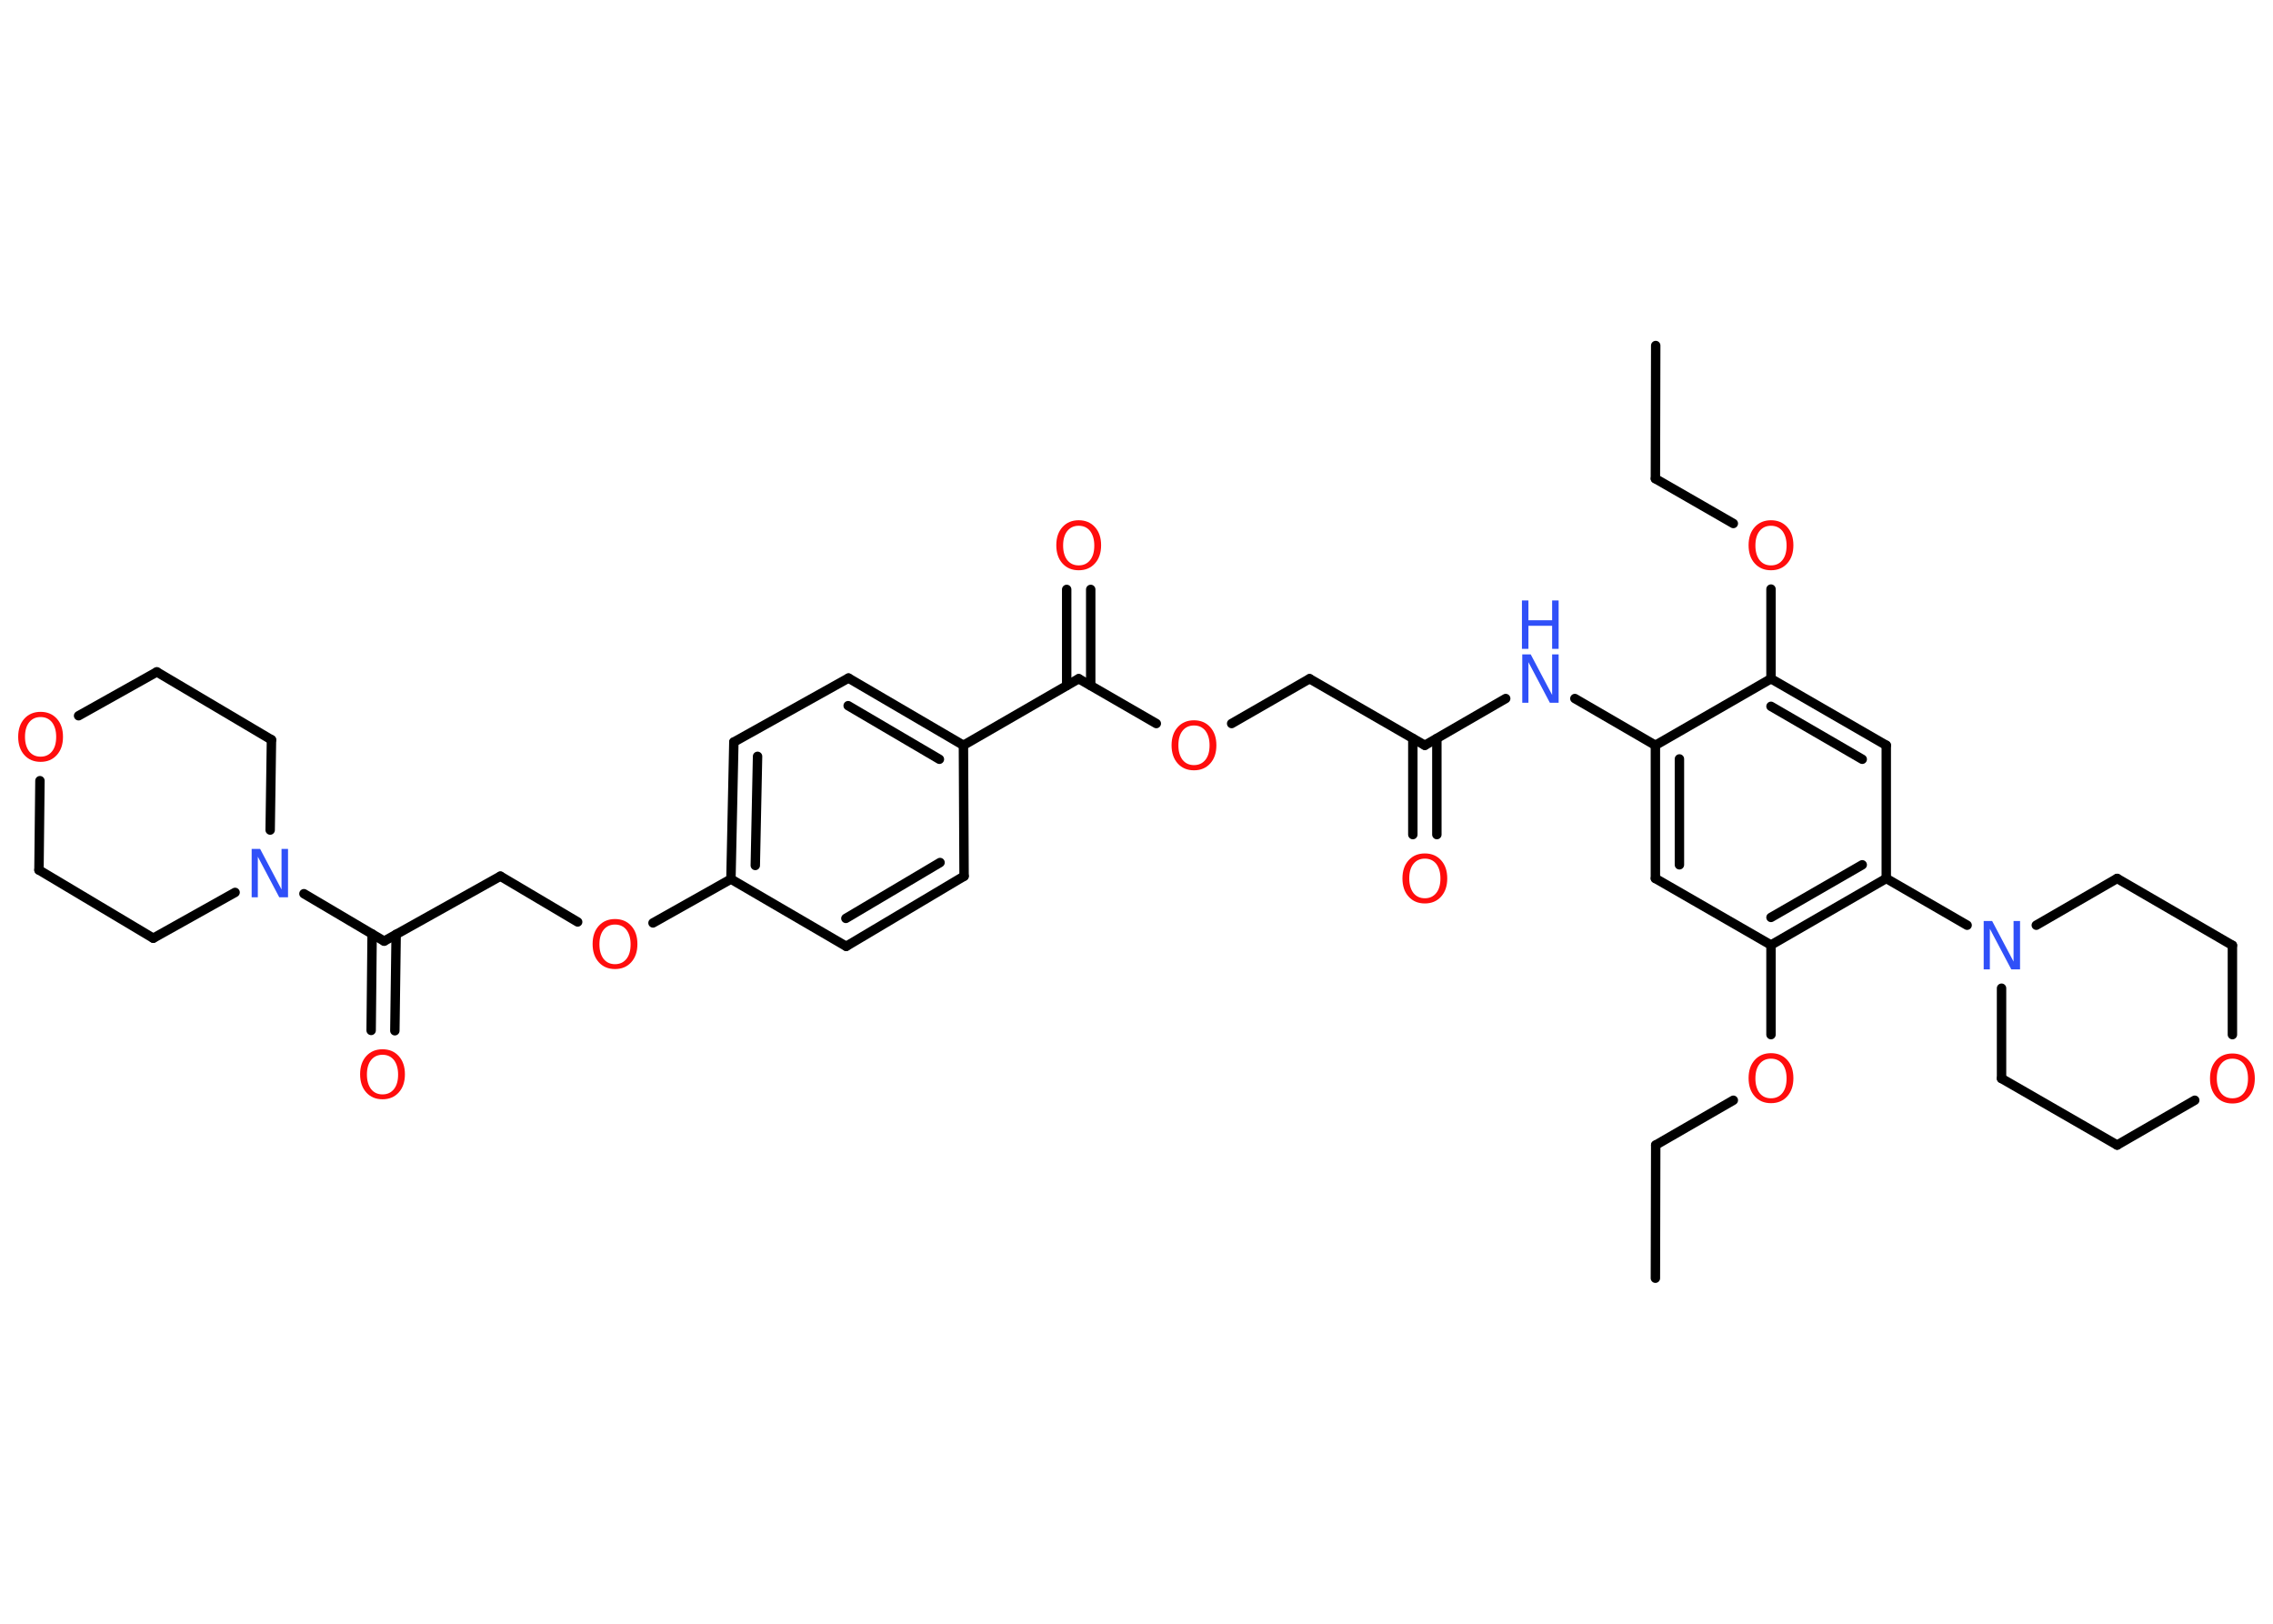 <?xml version='1.0' encoding='UTF-8'?>
<!DOCTYPE svg PUBLIC "-//W3C//DTD SVG 1.1//EN" "http://www.w3.org/Graphics/SVG/1.1/DTD/svg11.dtd">
<svg version='1.2' xmlns='http://www.w3.org/2000/svg' xmlns:xlink='http://www.w3.org/1999/xlink' width='70.0mm' height='50.0mm' viewBox='0 0 70.0 50.0'>
  <desc>Generated by the Chemistry Development Kit (http://github.com/cdk)</desc>
  <g stroke-linecap='round' stroke-linejoin='round' stroke='#000000' stroke-width='.29' fill='#FF0D0D'>
    <rect x='.0' y='.0' width='70.0' height='50.0' fill='#FFFFFF' stroke='none'/>
    <g id='mol1' class='mol'>
      <line id='mol1bnd1' class='bond' x1='50.99' y1='10.64' x2='50.98' y2='14.74'/>
      <line id='mol1bnd2' class='bond' x1='50.98' y1='14.74' x2='53.38' y2='16.12'/>
      <line id='mol1bnd3' class='bond' x1='54.54' y1='18.14' x2='54.54' y2='20.9'/>
      <g id='mol1bnd4' class='bond'>
        <line x1='58.09' y1='22.95' x2='54.54' y2='20.9'/>
        <line x1='57.35' y1='23.38' x2='54.54' y2='21.75'/>
      </g>
      <line id='mol1bnd5' class='bond' x1='58.09' y1='22.95' x2='58.09' y2='27.05'/>
      <line id='mol1bnd6' class='bond' x1='58.09' y1='27.05' x2='60.58' y2='28.49'/>
      <line id='mol1bnd7' class='bond' x1='62.71' y1='28.49' x2='65.2' y2='27.05'/>
      <line id='mol1bnd8' class='bond' x1='65.2' y1='27.05' x2='68.75' y2='29.11'/>
      <line id='mol1bnd9' class='bond' x1='68.75' y1='29.11' x2='68.75' y2='31.86'/>
      <line id='mol1bnd10' class='bond' x1='67.59' y1='33.88' x2='65.2' y2='35.26'/>
      <line id='mol1bnd11' class='bond' x1='65.2' y1='35.26' x2='61.64' y2='33.21'/>
      <line id='mol1bnd12' class='bond' x1='61.64' y1='30.43' x2='61.64' y2='33.21'/>
      <g id='mol1bnd13' class='bond'>
        <line x1='54.54' y1='29.1' x2='58.09' y2='27.05'/>
        <line x1='54.54' y1='28.25' x2='57.35' y2='26.63'/>
      </g>
      <line id='mol1bnd14' class='bond' x1='54.54' y1='29.1' x2='54.54' y2='31.86'/>
      <line id='mol1bnd15' class='bond' x1='53.38' y1='33.88' x2='50.99' y2='35.26'/>
      <line id='mol1bnd16' class='bond' x1='50.99' y1='35.26' x2='50.98' y2='39.36'/>
      <line id='mol1bnd17' class='bond' x1='54.54' y1='29.1' x2='50.98' y2='27.05'/>
      <g id='mol1bnd18' class='bond'>
        <line x1='50.98' y1='22.95' x2='50.98' y2='27.05'/>
        <line x1='51.72' y1='23.37' x2='51.72' y2='26.63'/>
      </g>
      <line id='mol1bnd19' class='bond' x1='54.54' y1='20.9' x2='50.98' y2='22.95'/>
      <line id='mol1bnd20' class='bond' x1='50.98' y1='22.95' x2='48.5' y2='21.51'/>
      <line id='mol1bnd21' class='bond' x1='46.37' y1='21.51' x2='43.88' y2='22.95'/>
      <g id='mol1bnd22' class='bond'>
        <line x1='44.25' y1='22.74' x2='44.25' y2='25.7'/>
        <line x1='43.51' y1='22.74' x2='43.51' y2='25.7'/>
      </g>
      <line id='mol1bnd23' class='bond' x1='43.88' y1='22.95' x2='40.33' y2='20.9'/>
      <line id='mol1bnd24' class='bond' x1='40.33' y1='20.9' x2='37.93' y2='22.28'/>
      <line id='mol1bnd25' class='bond' x1='35.61' y1='22.28' x2='33.22' y2='20.9'/>
      <g id='mol1bnd26' class='bond'>
        <line x1='32.85' y1='21.11' x2='32.85' y2='18.15'/>
        <line x1='33.59' y1='21.11' x2='33.59' y2='18.15'/>
      </g>
      <line id='mol1bnd27' class='bond' x1='33.22' y1='20.9' x2='29.67' y2='22.95'/>
      <g id='mol1bnd28' class='bond'>
        <line x1='29.67' y1='22.95' x2='26.13' y2='20.88'/>
        <line x1='28.93' y1='23.38' x2='26.12' y2='21.73'/>
      </g>
      <line id='mol1bnd29' class='bond' x1='26.13' y1='20.88' x2='22.6' y2='22.85'/>
      <g id='mol1bnd30' class='bond'>
        <line x1='22.6' y1='22.85' x2='22.51' y2='27.07'/>
        <line x1='23.33' y1='23.29' x2='23.26' y2='26.65'/>
      </g>
      <line id='mol1bnd31' class='bond' x1='22.51' y1='27.07' x2='20.11' y2='28.42'/>
      <line id='mol1bnd32' class='bond' x1='17.79' y1='28.39' x2='15.41' y2='26.98'/>
      <line id='mol1bnd33' class='bond' x1='15.41' y1='26.98' x2='11.83' y2='28.98'/>
      <g id='mol1bnd34' class='bond'>
        <line x1='12.2' y1='28.77' x2='12.16' y2='31.74'/>
        <line x1='11.46' y1='28.76' x2='11.43' y2='31.73'/>
      </g>
      <line id='mol1bnd35' class='bond' x1='11.83' y1='28.98' x2='9.36' y2='27.52'/>
      <line id='mol1bnd36' class='bond' x1='8.32' y1='25.56' x2='8.36' y2='22.78'/>
      <line id='mol1bnd37' class='bond' x1='8.36' y1='22.78' x2='4.83' y2='20.69'/>
      <line id='mol1bnd38' class='bond' x1='4.83' y1='20.69' x2='2.42' y2='22.04'/>
      <line id='mol1bnd39' class='bond' x1='1.23' y1='24.04' x2='1.2' y2='26.79'/>
      <line id='mol1bnd40' class='bond' x1='1.2' y1='26.79' x2='4.72' y2='28.89'/>
      <line id='mol1bnd41' class='bond' x1='7.24' y1='27.48' x2='4.72' y2='28.89'/>
      <line id='mol1bnd42' class='bond' x1='22.51' y1='27.07' x2='26.06' y2='29.14'/>
      <g id='mol1bnd43' class='bond'>
        <line x1='26.06' y1='29.14' x2='29.69' y2='26.98'/>
        <line x1='26.05' y1='28.28' x2='28.95' y2='26.56'/>
      </g>
      <line id='mol1bnd44' class='bond' x1='29.67' y1='22.95' x2='29.69' y2='26.98'/>
      <path id='mol1atm3' class='atom' d='M54.54 16.19q-.22 .0 -.35 .16q-.13 .16 -.13 .45q.0 .28 .13 .45q.13 .16 .35 .16q.22 .0 .35 -.16q.13 -.16 .13 -.45q.0 -.28 -.13 -.45q-.13 -.16 -.35 -.16zM54.54 16.02q.31 .0 .5 .21q.19 .21 .19 .56q.0 .35 -.19 .56q-.19 .21 -.5 .21q-.31 .0 -.5 -.21q-.19 -.21 -.19 -.56q.0 -.35 .19 -.56q.19 -.21 .5 -.21z' stroke='none'/>
      <path id='mol1atm7' class='atom' d='M61.08 28.36h.27l.66 1.25v-1.25h.2v1.49h-.27l-.66 -1.25v1.25h-.19v-1.49z' stroke='none' fill='#3050F8'/>
      <path id='mol1atm10' class='atom' d='M68.75 32.6q-.22 .0 -.35 .16q-.13 .16 -.13 .45q.0 .28 .13 .45q.13 .16 .35 .16q.22 .0 .35 -.16q.13 -.16 .13 -.45q.0 -.28 -.13 -.45q-.13 -.16 -.35 -.16zM68.75 32.44q.31 .0 .5 .21q.19 .21 .19 .56q.0 .35 -.19 .56q-.19 .21 -.5 .21q-.31 .0 -.5 -.21q-.19 -.21 -.19 -.56q.0 -.35 .19 -.56q.19 -.21 .5 -.21z' stroke='none'/>
      <path id='mol1atm14' class='atom' d='M54.54 32.6q-.22 .0 -.35 .16q-.13 .16 -.13 .45q.0 .28 .13 .45q.13 .16 .35 .16q.22 .0 .35 -.16q.13 -.16 .13 -.45q.0 -.28 -.13 -.45q-.13 -.16 -.35 -.16zM54.54 32.43q.31 .0 .5 .21q.19 .21 .19 .56q.0 .35 -.19 .56q-.19 .21 -.5 .21q-.31 .0 -.5 -.21q-.19 -.21 -.19 -.56q.0 -.35 .19 -.56q.19 -.21 .5 -.21z' stroke='none'/>
      <g id='mol1atm19' class='atom'>
        <path d='M46.87 20.15h.27l.66 1.25v-1.25h.2v1.49h-.27l-.66 -1.25v1.25h-.19v-1.49z' stroke='none' fill='#3050F8'/>
        <path d='M46.87 18.49h.2v.61h.73v-.61h.2v1.49h-.2v-.71h-.73v.71h-.2v-1.49z' stroke='none' fill='#3050F8'/>
      </g>
      <path id='mol1atm21' class='atom' d='M43.88 26.44q-.22 .0 -.35 .16q-.13 .16 -.13 .45q.0 .28 .13 .45q.13 .16 .35 .16q.22 .0 .35 -.16q.13 -.16 .13 -.45q.0 -.28 -.13 -.45q-.13 -.16 -.35 -.16zM43.88 26.28q.31 .0 .5 .21q.19 .21 .19 .56q.0 .35 -.19 .56q-.19 .21 -.5 .21q-.31 .0 -.5 -.21q-.19 -.21 -.19 -.56q.0 -.35 .19 -.56q.19 -.21 .5 -.21z' stroke='none'/>
      <path id='mol1atm23' class='atom' d='M36.77 22.34q-.22 .0 -.35 .16q-.13 .16 -.13 .45q.0 .28 .13 .45q.13 .16 .35 .16q.22 .0 .35 -.16q.13 -.16 .13 -.45q.0 -.28 -.13 -.45q-.13 -.16 -.35 -.16zM36.77 22.18q.31 .0 .5 .21q.19 .21 .19 .56q.0 .35 -.19 .56q-.19 .21 -.5 .21q-.31 .0 -.5 -.21q-.19 -.21 -.19 -.56q.0 -.35 .19 -.56q.19 -.21 .5 -.21z' stroke='none'/>
      <path id='mol1atm25' class='atom' d='M33.22 16.19q-.22 .0 -.35 .16q-.13 .16 -.13 .45q.0 .28 .13 .45q.13 .16 .35 .16q.22 .0 .35 -.16q.13 -.16 .13 -.45q.0 -.28 -.13 -.45q-.13 -.16 -.35 -.16zM33.22 16.02q.31 .0 .5 .21q.19 .21 .19 .56q.0 .35 -.19 .56q-.19 .21 -.5 .21q-.31 .0 -.5 -.21q-.19 -.21 -.19 -.56q.0 -.35 .19 -.56q.19 -.21 .5 -.21z' stroke='none'/>
      <path id='mol1atm30' class='atom' d='M18.94 28.47q-.22 .0 -.35 .16q-.13 .16 -.13 .45q.0 .28 .13 .45q.13 .16 .35 .16q.22 .0 .35 -.16q.13 -.16 .13 -.45q.0 -.28 -.13 -.45q-.13 -.16 -.35 -.16zM18.94 28.3q.31 .0 .5 .21q.19 .21 .19 .56q.0 .35 -.19 .56q-.19 .21 -.5 .21q-.31 .0 -.5 -.21q-.19 -.21 -.19 -.56q.0 -.35 .19 -.56q.19 -.21 .5 -.21z' stroke='none'/>
      <path id='mol1atm33' class='atom' d='M11.78 32.48q-.22 .0 -.35 .16q-.13 .16 -.13 .45q.0 .28 .13 .45q.13 .16 .35 .16q.22 .0 .35 -.16q.13 -.16 .13 -.45q.0 -.28 -.13 -.45q-.13 -.16 -.35 -.16zM11.78 32.31q.31 .0 .5 .21q.19 .21 .19 .56q.0 .35 -.19 .56q-.19 .21 -.5 .21q-.31 .0 -.5 -.21q-.19 -.21 -.19 -.56q.0 -.35 .19 -.56q.19 -.21 .5 -.21z' stroke='none'/>
      <path id='mol1atm34' class='atom' d='M7.74 26.14h.27l.66 1.25v-1.25h.2v1.49h-.27l-.66 -1.25v1.25h-.19v-1.49z' stroke='none' fill='#3050F8'/>
      <path id='mol1atm37' class='atom' d='M1.25 22.08q-.22 .0 -.35 .16q-.13 .16 -.13 .45q.0 .28 .13 .45q.13 .16 .35 .16q.22 .0 .35 -.16q.13 -.16 .13 -.45q.0 -.28 -.13 -.45q-.13 -.16 -.35 -.16zM1.25 21.92q.31 .0 .5 .21q.19 .21 .19 .56q.0 .35 -.19 .56q-.19 .21 -.5 .21q-.31 .0 -.5 -.21q-.19 -.21 -.19 -.56q.0 -.35 .19 -.56q.19 -.21 .5 -.21z' stroke='none'/>
    </g>
  </g>
</svg>
